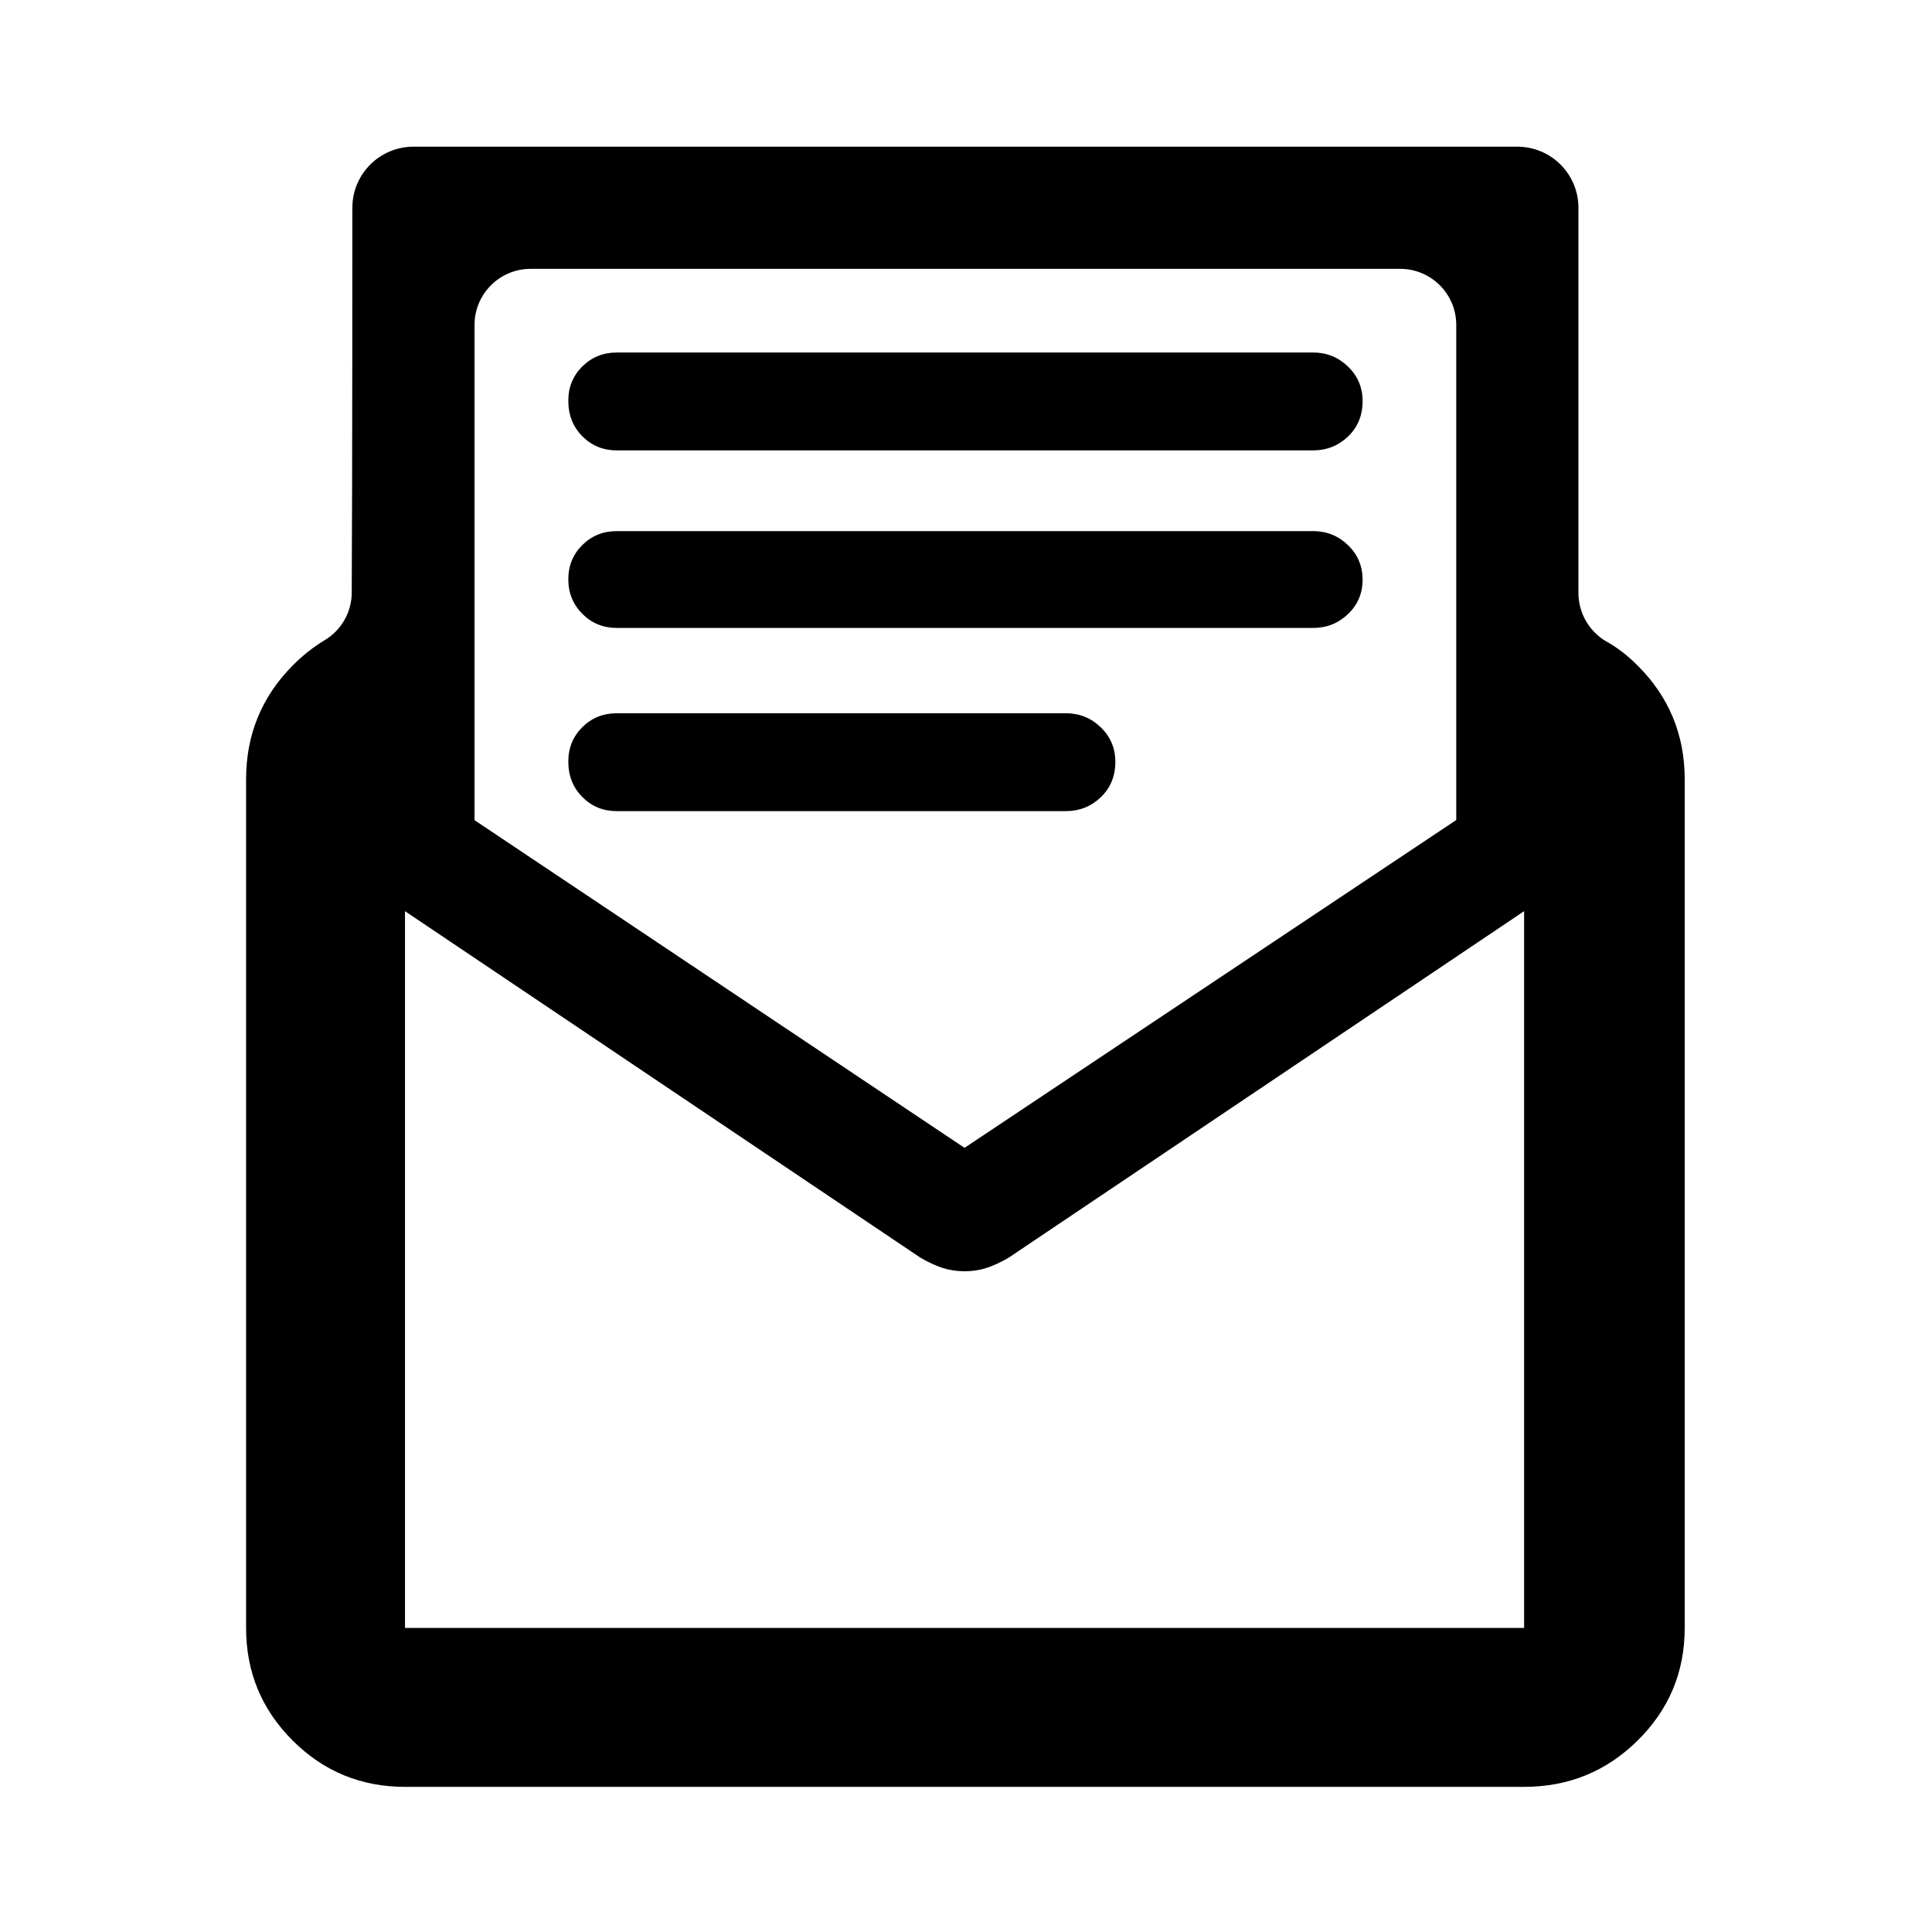 <svg clip-rule="evenodd" fill-rule="evenodd" stroke-linejoin="round" stroke-miterlimit="2" viewBox="0 0 48 48" xmlns="http://www.w3.org/2000/svg"><path d="m843.135-841.239c.009 11.723 6.191 22.574 16.271 28.559 6.775 3.706 12.993 8.619 18.824 14.45 18.513 18.513 27.77 40.923 27.77 67.23v502c0 26.033-9.257 48.207-27.77 66.52-18.513 18.32-40.923 27.48-67.23 27.48h-662c-26.033 0-48.21-9.16-66.53-27.48-18.313-18.313-27.47-40.487-27.47-66.52v-502c0-26.307 9.157-48.717 27.47-67.23 5.899-5.961 12.198-10.963 18.897-15.005 9.995-5.917 16.125-16.67 16.125-28.285.373-59.474.373-227.57.373-227.57 0-19.96 16.178-36.14 36.135-36.14h653c19.957 0 36.135 16.18 36.135 36.14zm-694.135 188.239v424h662v-424l-304.9 204.97c-4.607 2.687-8.943 4.697-13.01 6.03-4.06 1.333-8.423 2-13.09 2s-9.03-.667-13.09-2c-4.067-1.333-8.403-3.343-13.01-6.03zm41.135-53.836 289.865 193.836 290.865-193.91v-292.876c0-18.324-14.852-33.174-33.173-33.174-102.293 0-412.091 0-514.384 0-18.321 0-33.173 14.85-33.173 33.174zm84.112-113.713c-8.024 0-14.803-2.779-20.336-8.337-5.538-5.554-8.306-12.359-8.306-20.415 0-8.053 2.768-14.821 8.306-20.306 5.533-5.484 12.312-8.227 20.336-8.227h411.961c8.024 0 14.906 2.779 20.647 8.337 5.737 5.554 8.605 12.359 8.605 20.415 0 8.053-2.868 14.821-8.605 20.306-5.741 5.484-12.623 8.227-20.647 8.227zm0-105.031c-8.024 0-14.803-2.779-20.336-8.337-5.538-5.553-8.306-12.562-8.306-21.024 0-8.053 2.768-14.821 8.306-20.306 5.533-5.484 12.312-8.227 20.336-8.227h411.961c8.024 0 14.906 2.779 20.647 8.337 5.737 5.554 8.605 12.359 8.605 20.415 0 8.459-2.868 15.43-8.605 20.915-5.741 5.485-12.623 8.227-20.647 8.227zm0 213.393c-8.024 0-14.803-2.778-20.336-8.336-5.538-5.554-8.306-12.562-8.306-21.025 0-8.052 2.768-14.821 8.306-20.305 5.533-5.485 12.312-8.228 20.336-8.228h265.703c8.024 0 14.906 2.779 20.647 8.337 5.736 5.554 8.604 12.359 8.604 20.415 0 8.459-2.868 15.431-8.604 20.915-5.741 5.485-12.623 8.227-20.647 8.227z" transform="matrix(.042 0 0 .042 3.804 50.064)"/></svg>